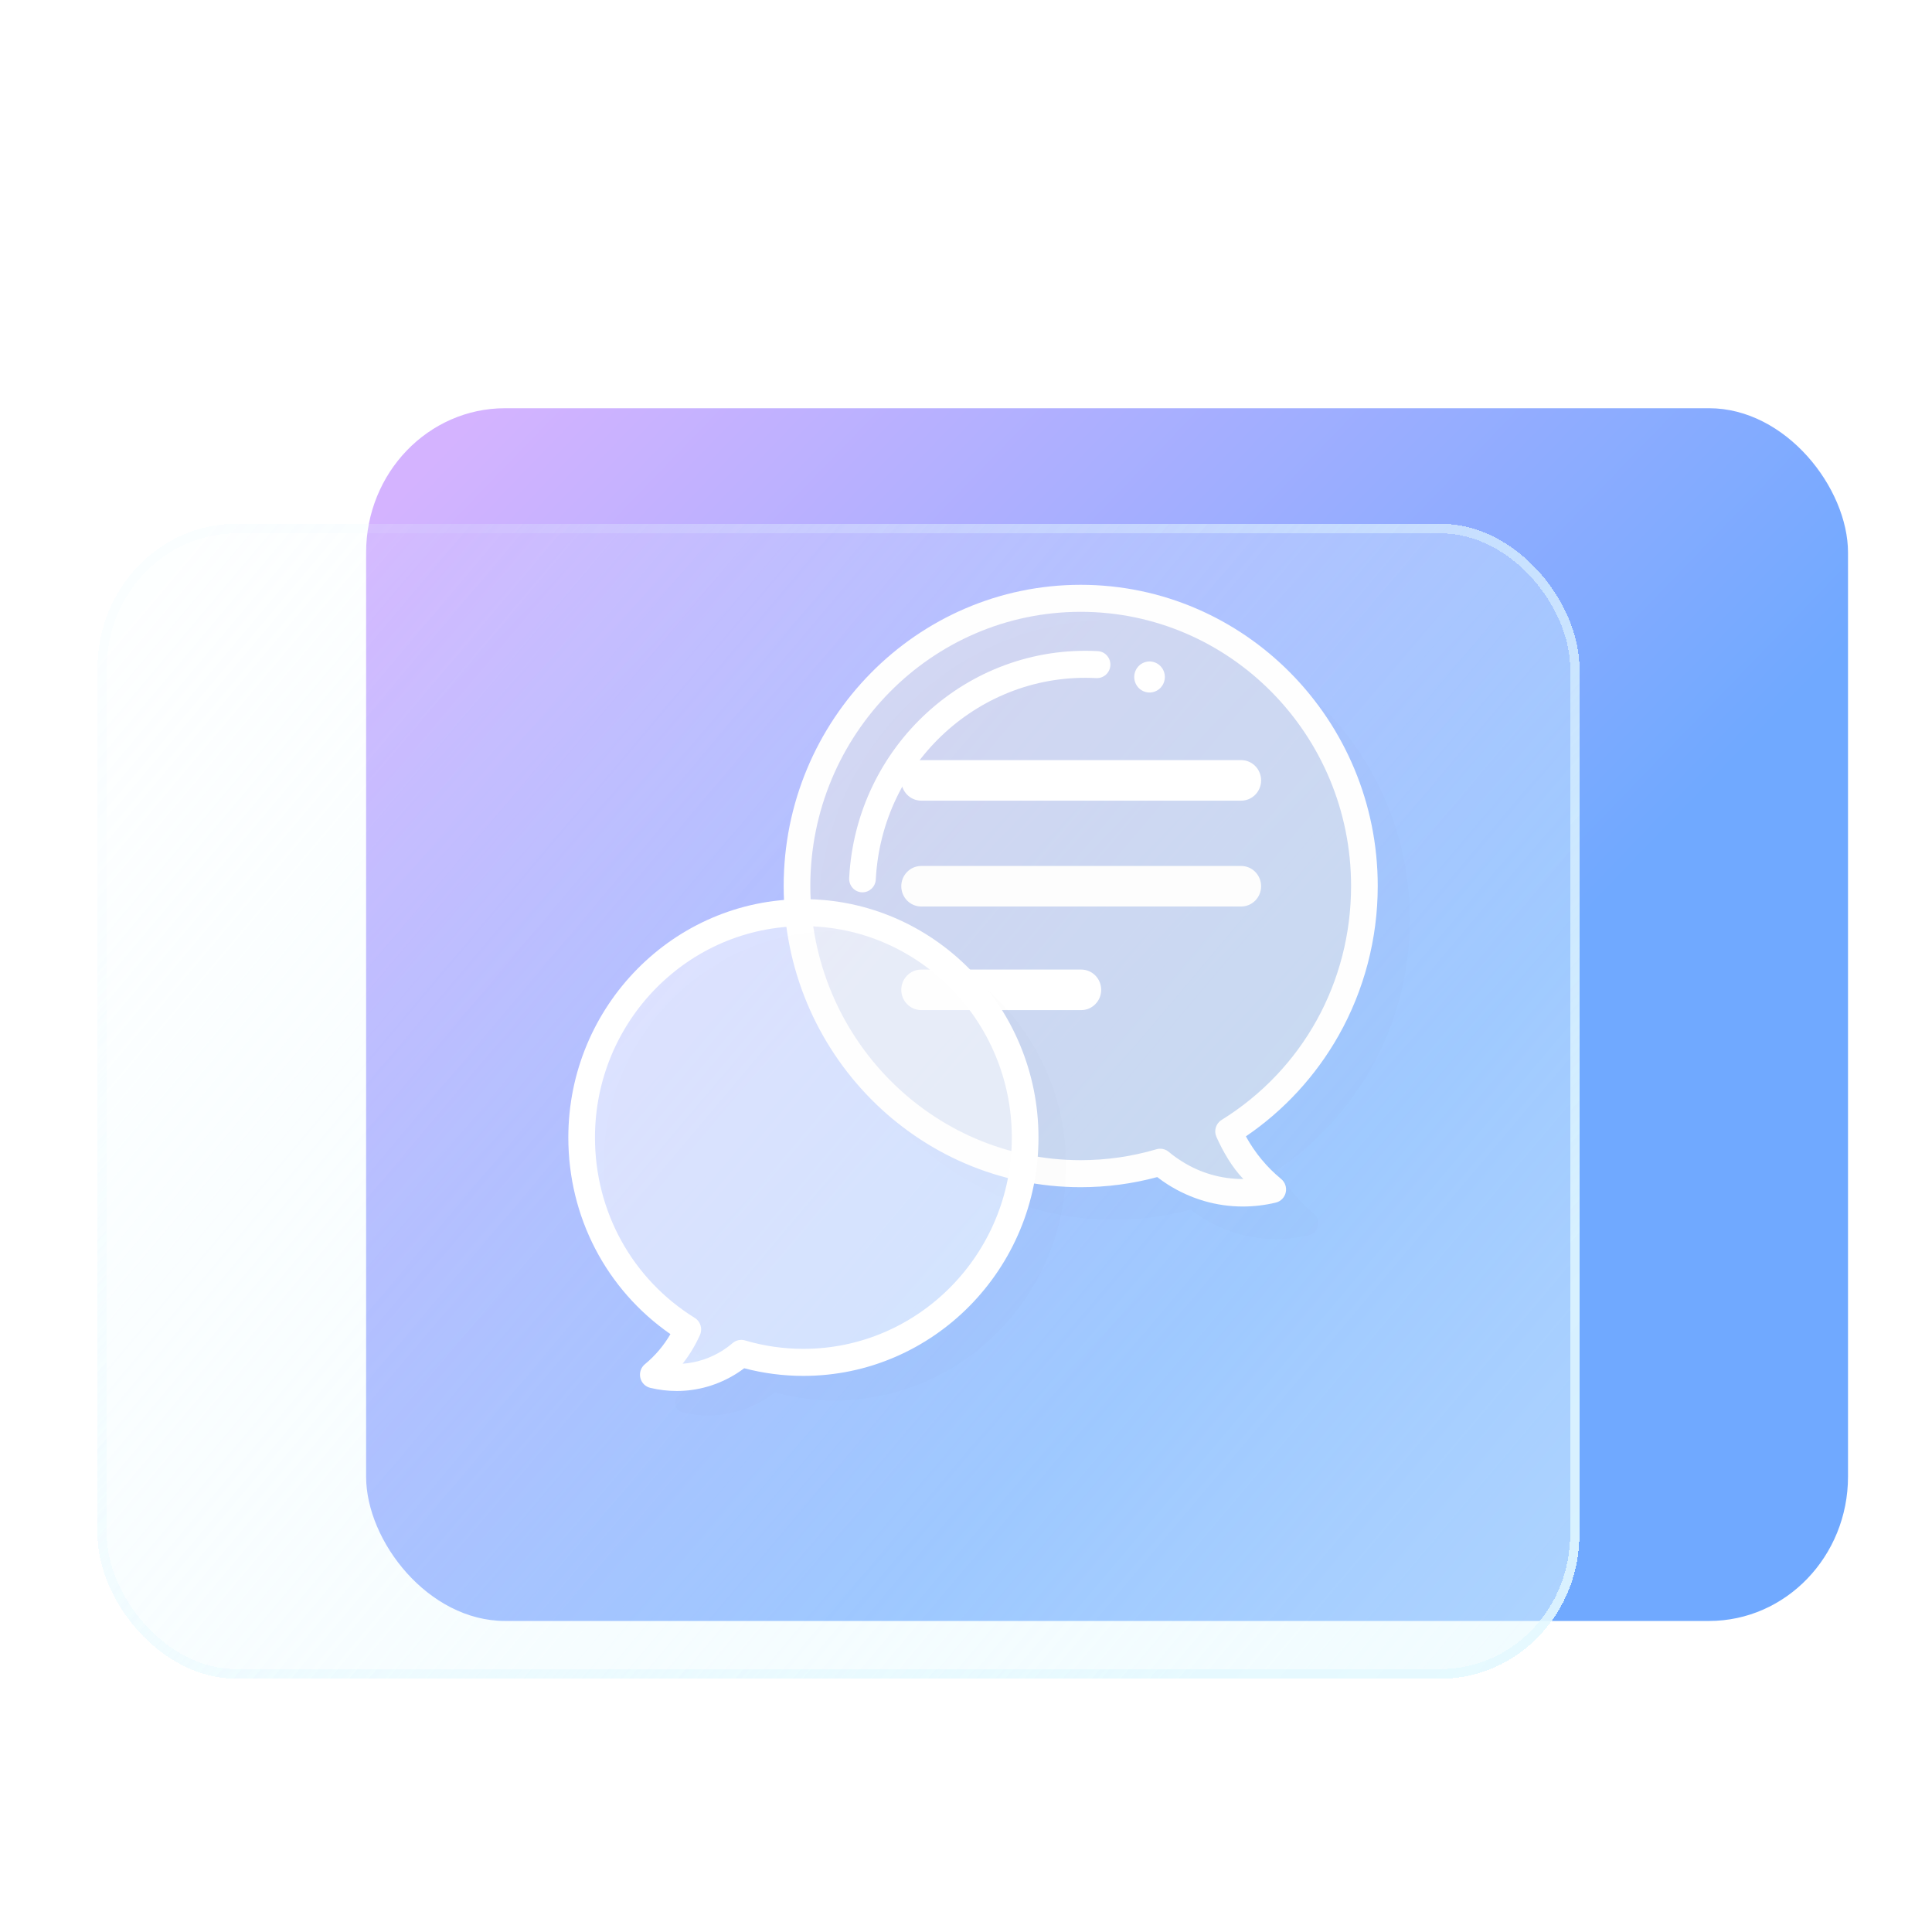 <?xml version="1.0" encoding="UTF-8" standalone="no"?>
<svg
   width="165"
   height="165"
   viewBox="0 0 165 165"
   fill="none"
   version="1.1"
   id="svg33"
   sodipodi:docname="folder-comic.svg"
   inkscape:version="1.3.2 (091e20ef0f, 2023-11-25)"
   xmlns:inkscape="http://www.inkscape.org/namespaces/inkscape"
   xmlns:sodipodi="http://sodipodi.sourceforge.net/DTD/sodipodi-0.dtd"
   xmlns="http://www.w3.org/2000/svg"
   xmlns:svg="http://www.w3.org/2000/svg">
  <sodipodi:namedview
     id="namedview33"
     pagecolor="#ffffff"
     bordercolor="#000000"
     borderopacity="0.25"
     inkscape:showpageshadow="2"
     inkscape:pageopacity="0.0"
     inkscape:pagecheckerboard="0"
     inkscape:deskcolor="#d1d1d1"
     inkscape:zoom="3.1801858"
     inkscape:cx="74.523948"
     inkscape:cy="92.919099"
     inkscape:window-width="1920"
     inkscape:window-height="994"
     inkscape:window-x="0"
     inkscape:window-y="0"
     inkscape:window-maximized="1"
     inkscape:current-layer="svg33"
     showgrid="true">
    <inkscape:grid
       id="grid1"
       units="px"
       originx="0"
       originy="0"
       spacingx="1"
       spacingy="1"
       empcolor="#0099e5"
       empopacity="0.302"
       color="#0099e5"
       opacity="0.149"
       empspacing="5"
       dotted="false"
       gridanglex="30"
       gridanglez="30"
       visible="true" />
  </sodipodi:namedview>
  <g
     filter="url(#filter0_dif_77:10)"
     id="g1"
     transform="matrix(0.791,0,0,0.822,5.164,25)">
    <rect
       x="33"
       y="2"
       width="160"
       height="126"
       rx="15"
       fill="url(#paint0_linear_77:10)"
       id="rect1"
       style="fill:url(#paint0_linear_77:10)" />
  </g>
  <g
     filter="url(#filter1_bdi_77:10)"
     id="g3"
     transform="matrix(0.791,0,0,0.822,5.164,25)">
    <rect
       x="4"
       y="18"
       width="160"
       height="120"
       rx="15"
       fill="url(#paint1_linear_77:10)"
       shape-rendering="crispEdges"
       id="rect2"
       style="opacity:0.673;fill:url(#paint1_linear_77:10)" />
    <rect
       x="4.5"
       y="18.5"
       width="159"
       height="119"
       rx="14.5"
       stroke="url(#paint2_linear_77:10)"
       shape-rendering="crispEdges"
       id="rect3"
       style="stroke:url(#paint2_linear_77:10)" />
  </g>
  <defs
     id="defs33">
    <filter
       id="filter0_dif_77:10"
       x="29"
       y="0"
       width="168"
       height="136"
       filterUnits="userSpaceOnUse"
       color-interpolation-filters="sRGB">
      <feFlood
         flood-opacity="0"
         result="BackgroundImageFix"
         id="feFlood7" />
      <feColorMatrix
         in="SourceAlpha"
         type="matrix"
         values="0 0 0 0 0 0 0 0 0 0 0 0 0 0 0 0 0 0 127 0"
         result="hardAlpha"
         id="feColorMatrix7" />
      <feOffset
         dy="2"
         id="feOffset7" />
      <feGaussianBlur
         stdDeviation="2"
         id="feGaussianBlur7" />
      <feComposite
         in2="hardAlpha"
         operator="out"
         id="feComposite7" />
      <feColorMatrix
         type="matrix"
         values="0 0 0 0 0.298 0 0 0 0 0.455 0 0 0 0 1 0 0 0 0.25 0"
         id="feColorMatrix8" />
      <feBlend
         mode="normal"
         in2="BackgroundImageFix"
         result="effect1_dropShadow_77:10"
         id="feBlend8" />
      <feBlend
         mode="normal"
         in="SourceGraphic"
         in2="effect1_dropShadow_77:10"
         result="shape"
         id="feBlend9" />
      <feColorMatrix
         in="SourceAlpha"
         type="matrix"
         values="0 0 0 0 0 0 0 0 0 0 0 0 0 0 0 0 0 0 127 0"
         result="hardAlpha"
         id="feColorMatrix9" />
      <feOffset
         dy="8"
         id="feOffset9" />
      <feGaussianBlur
         stdDeviation="5"
         id="feGaussianBlur9" />
      <feComposite
         in2="hardAlpha"
         operator="arithmetic"
         k2="-1"
         k3="1"
         id="feComposite9"
         k1="0"
         k4="0" />
      <feColorMatrix
         type="matrix"
         values="0 0 0 0 1 0 0 0 0 1 0 0 0 0 1 0 0 0 0.5 0"
         id="feColorMatrix10" />
      <feBlend
         mode="normal"
         in2="shape"
         result="effect2_innerShadow_77:10"
         id="feBlend10" />
      <feGaussianBlur
         stdDeviation="0.5"
         result="effect3_foregroundBlur_77:10"
         id="feGaussianBlur10" />
    </filter>
    <filter
       id="filter1_bdi_77:10"
       x="-4"
       y="10"
       width="176"
       height="136"
       filterUnits="userSpaceOnUse"
       color-interpolation-filters="sRGB">
      <feFlood
         flood-opacity="0"
         result="BackgroundImageFix"
         id="feFlood10" />
      <feGaussianBlur
         in="BackgroundImage"
         stdDeviation="4"
         id="feGaussianBlur11" />
      <feComposite
         in2="SourceAlpha"
         operator="in"
         result="effect1_backgroundBlur_77:10"
         id="feComposite11" />
      <feColorMatrix
         in="SourceAlpha"
         type="matrix"
         values="0 0 0 0 0 0 0 0 0 0 0 0 0 0 0 0 0 0 127 0"
         result="hardAlpha"
         id="feColorMatrix11" />
      <feOffset
         dy="2"
         id="feOffset11" />
      <feGaussianBlur
         stdDeviation="2"
         id="feGaussianBlur12" />
      <feComposite
         in2="hardAlpha"
         operator="out"
         id="feComposite12" />
      <feColorMatrix
         type="matrix"
         values="0 0 0 0 0.298 0 0 0 0 0.455 0 0 0 0 1 0 0 0 0.25 0"
         id="feColorMatrix12" />
      <feBlend
         mode="normal"
         in2="effect1_backgroundBlur_77:10"
         result="effect2_dropShadow_77:10"
         id="feBlend12" />
      <feBlend
         mode="normal"
         in="SourceGraphic"
         in2="effect2_dropShadow_77:10"
         result="shape"
         id="feBlend13" />
      <feColorMatrix
         in="SourceAlpha"
         type="matrix"
         values="0 0 0 0 0 0 0 0 0 0 0 0 0 0 0 0 0 0 127 0"
         result="hardAlpha"
         id="feColorMatrix13" />
      <feOffset
         dy="4"
         id="feOffset13" />
      <feGaussianBlur
         stdDeviation="5"
         id="feGaussianBlur13" />
      <feComposite
         in2="hardAlpha"
         operator="arithmetic"
         k2="-1"
         k3="1"
         id="feComposite13"
         k1="0"
         k4="0" />
      <feColorMatrix
         type="matrix"
         values="0 0 0 0 0.298 0 0 0 0 0.455 0 0 0 0 1 0 0 0 0.25 0"
         id="feColorMatrix14" />
      <feBlend
         mode="normal"
         in2="shape"
         result="effect3_innerShadow_77:10"
         id="feBlend14" />
    </filter>
    <filter
       id="filter2_df_77:10"
       x="76"
       y="41"
       width="36"
       height="36"
       filterUnits="userSpaceOnUse"
       color-interpolation-filters="sRGB">
      <feFlood
         flood-opacity="0"
         result="BackgroundImageFix"
         id="feFlood14" />
      <feColorMatrix
         in="SourceAlpha"
         type="matrix"
         values="0 0 0 0 0 0 0 0 0 0 0 0 0 0 0 0 0 0 127 0"
         result="hardAlpha"
         id="feColorMatrix15" />
      <feOffset
         dy="2"
         id="feOffset15" />
      <feGaussianBlur
         stdDeviation="2"
         id="feGaussianBlur15" />
      <feComposite
         in2="hardAlpha"
         operator="out"
         id="feComposite15" />
      <feColorMatrix
         type="matrix"
         values="0 0 0 0 1 0 0 0 0 0.239 0 0 0 0 0 0 0 0 0.25 0"
         id="feColorMatrix16" />
      <feBlend
         mode="normal"
         in2="BackgroundImageFix"
         result="effect1_dropShadow_77:10"
         id="feBlend16" />
      <feBlend
         mode="normal"
         in="SourceGraphic"
         in2="effect1_dropShadow_77:10"
         result="shape"
         id="feBlend17" />
      <feGaussianBlur
         stdDeviation="0.5"
         result="effect2_foregroundBlur_77:10"
         id="feGaussianBlur17" />
    </filter>
    <filter
       id="filter3_bi_77:10"
       x="3.029"
       y="63.842"
       width="165.325"
       height="79.158"
       filterUnits="userSpaceOnUse"
       color-interpolation-filters="sRGB">
      <feFlood
         flood-opacity="0"
         result="BackgroundImageFix"
         id="feFlood17" />
      <feGaussianBlur
         in="BackgroundImage"
         stdDeviation="2.5"
         id="feGaussianBlur18" />
      <feComposite
         in2="SourceAlpha"
         operator="in"
         result="effect1_backgroundBlur_77:10"
         id="feComposite18" />
      <feBlend
         mode="normal"
         in="SourceGraphic"
         in2="effect1_backgroundBlur_77:10"
         result="shape"
         id="feBlend18" />
      <feColorMatrix
         in="SourceAlpha"
         type="matrix"
         values="0 0 0 0 0 0 0 0 0 0 0 0 0 0 0 0 0 0 127 0"
         result="hardAlpha"
         id="feColorMatrix18" />
      <feOffset
         dy="4"
         id="feOffset18" />
      <feGaussianBlur
         stdDeviation="5"
         id="feGaussianBlur19" />
      <feComposite
         in2="hardAlpha"
         operator="arithmetic"
         k2="-1"
         k3="1"
         id="feComposite19"
         k1="0"
         k4="0" />
      <feColorMatrix
         type="matrix"
         values="0 0 0 0 1 0 0 0 0 1 0 0 0 0 1 0 0 0 0.5 0"
         id="feColorMatrix19" />
      <feBlend
         mode="normal"
         in2="shape"
         result="effect2_innerShadow_77:10"
         id="feBlend19" />
    </filter>
    <filter
       id="filter4_i_77:10"
       x="109.975"
       y="68.842"
       width="33.806"
       height="33.158"
       filterUnits="userSpaceOnUse"
       color-interpolation-filters="sRGB">
      <feFlood
         flood-opacity="0"
         result="BackgroundImageFix"
         id="feFlood19" />
      <feBlend
         mode="normal"
         in="SourceGraphic"
         in2="BackgroundImageFix"
         result="shape"
         id="feBlend20" />
      <feColorMatrix
         in="SourceAlpha"
         type="matrix"
         values="0 0 0 0 0 0 0 0 0 0 0 0 0 0 0 0 0 0 127 0"
         result="hardAlpha"
         id="feColorMatrix20" />
      <feOffset
         dy="4"
         id="feOffset20" />
      <feGaussianBlur
         stdDeviation="5"
         id="feGaussianBlur20" />
      <feComposite
         in2="hardAlpha"
         operator="arithmetic"
         k2="-1"
         k3="1"
         id="feComposite20"
         k1="0"
         k4="0" />
      <feColorMatrix
         type="matrix"
         values="0 0 0 0 0.298 0 0 0 0 0.455 0 0 0 0 1 0 0 0 0.25 0"
         id="feColorMatrix21" />
      <feBlend
         mode="normal"
         in2="shape"
         result="effect1_innerShadow_77:10"
         id="feBlend21" />
    </filter>
    <filter
       id="filter5_bi_77:10"
       x="27.246"
       y="63.842"
       width="44.659"
       height="40.158"
       filterUnits="userSpaceOnUse"
       color-interpolation-filters="sRGB">
      <feFlood
         flood-opacity="0"
         result="BackgroundImageFix"
         id="feFlood21" />
      <feGaussianBlur
         in="BackgroundImage"
         stdDeviation="2.5"
         id="feGaussianBlur21" />
      <feComposite
         in2="SourceAlpha"
         operator="in"
         result="effect1_backgroundBlur_77:10"
         id="feComposite21" />
      <feBlend
         mode="normal"
         in="SourceGraphic"
         in2="effect1_backgroundBlur_77:10"
         result="shape"
         id="feBlend22" />
      <feColorMatrix
         in="SourceAlpha"
         type="matrix"
         values="0 0 0 0 0 0 0 0 0 0 0 0 0 0 0 0 0 0 127 0"
         result="hardAlpha"
         id="feColorMatrix22" />
      <feOffset
         dy="4"
         id="feOffset22" />
      <feGaussianBlur
         stdDeviation="5"
         id="feGaussianBlur22" />
      <feComposite
         in2="hardAlpha"
         operator="arithmetic"
         k2="-1"
         k3="1"
         id="feComposite22"
         k1="0"
         k4="0" />
      <feColorMatrix
         type="matrix"
         values="0 0 0 0 0.298 0 0 0 0 0.455 0 0 0 0 1 0 0 0 0.25 0"
         id="feColorMatrix23" />
      <feBlend
         mode="normal"
         in2="shape"
         result="effect2_innerShadow_77:10"
         id="feBlend23" />
    </filter>
    <linearGradient
       id="paint0_linear_77:10"
       x1="45.5"
       y1="2"
       x2="131.325"
       y2="88.13"
       gradientUnits="userSpaceOnUse">
      <stop
         stop-color="#D4B3FF"
         id="stop23" />
      <stop
         offset="1"
         stop-color="#70A9FF"
         id="stop24" />
    </linearGradient>
    <linearGradient
       id="paint1_linear_77:10"
       x1="16.5"
       y1="18"
       x2="158.5"
       y2="142.5"
       gradientUnits="userSpaceOnUse">
      <stop
         stop-color="#E4F9FF"
         stop-opacity="0.1"
         id="stop25" />
      <stop
         offset="1"
         stop-color="#E4F9FF"
         stop-opacity="0.8"
         id="stop26" />
    </linearGradient>
    <linearGradient
       id="paint2_linear_77:10"
       x1="28.5"
       y1="37"
       x2="130"
       y2="129.5"
       gradientUnits="userSpaceOnUse">
      <stop
         stop-color="#E4F9FF"
         stop-opacity="0.1"
         id="stop27" />
      <stop
         offset="1"
         stop-color="#E4F9FF"
         stop-opacity="0.8"
         id="stop28" />
    </linearGradient>
    <linearGradient
       id="paint3_linear_77:10"
       x1="88.5"
       y1="44.5"
       x2="101.5"
       y2="70"
       gradientUnits="userSpaceOnUse">
      <stop
         offset="0.146"
         stop-color="#FFBE5A"
         id="stop29" />
      <stop
         offset="0.594"
         stop-color="#FF861A"
         id="stop30" />
      <stop
         offset="1"
         stop-color="#FF600D"
         id="stop31" />
    </linearGradient>
    <linearGradient
       id="paint4_linear_77:10"
       x1="85.692"
       y1="68.842"
       x2="85.692"
       y2="138"
       gradientUnits="userSpaceOnUse">
      <stop
         stop-color="#70A9FF"
         stop-opacity="0.1"
         id="stop32" />
      <stop
         offset="1"
         stop-color="#70A9FF"
         stop-opacity="0.8"
         id="stop33" />
    </linearGradient>
    <filter
       id="filter1_bdi_77:3"
       x="-4"
       y="31"
       width="208"
       height="125"
       filterUnits="userSpaceOnUse"
       color-interpolation-filters="sRGB">
      <feFlood
         flood-opacity="0"
         result="BackgroundImageFix"
         id="feFlood9" />
      <feGaussianBlur
         in="BackgroundImage"
         stdDeviation="4"
         id="feGaussianBlur10-1" />
      <feComposite
         in2="SourceAlpha"
         operator="in"
         result="effect1_backgroundBlur_77:3"
         id="feComposite10" />
      <feColorMatrix
         in="SourceAlpha"
         type="matrix"
         values="0 0 0 0 0 0 0 0 0 0 0 0 0 0 0 0 0 0 127 0"
         result="hardAlpha"
         id="feColorMatrix10-4" />
      <feOffset
         dy="3"
         id="feOffset10" />
      <feGaussianBlur
         stdDeviation="2"
         id="feGaussianBlur11-9" />
      <feComposite
         in2="hardAlpha"
         operator="out"
         id="feComposite11-2" />
      <feColorMatrix
         type="matrix"
         values="0 0 0 0 0.298 0 0 0 0 0.455 0 0 0 0 1 0 0 0 0.2 0"
         id="feColorMatrix11-0" />
      <feBlend
         mode="normal"
         in2="effect1_backgroundBlur_77:3"
         result="effect2_dropShadow_77:3"
         id="feBlend11" />
      <feBlend
         mode="normal"
         in="SourceGraphic"
         in2="effect2_dropShadow_77:3"
         result="shape"
         id="feBlend12-6" />
      <feColorMatrix
         in="SourceAlpha"
         type="matrix"
         values="0 0 0 0 0 0 0 0 0 0 0 0 0 0 0 0 0 0 127 0"
         result="hardAlpha"
         id="feColorMatrix12-8" />
      <feOffset
         dy="2"
         id="feOffset12" />
      <feGaussianBlur
         stdDeviation="2.5"
         id="feGaussianBlur12-9" />
      <feComposite
         in2="hardAlpha"
         operator="arithmetic"
         k2="-1"
         k3="1"
         id="feComposite12-2"
         k1="0"
         k4="0" />
      <feColorMatrix
         type="matrix"
         values="0 0 0 0 1 0 0 0 0 1 0 0 0 0 1 0 0 0 0.25 0"
         id="feColorMatrix13-6" />
      <feBlend
         mode="normal"
         in2="shape"
         result="effect3_innerShadow_77:3"
         id="feBlend13-6" />
    </filter>
    <linearGradient
       id="paint1_linear_77:3"
       x1="146.674"
       y1="168.107"
       x2="67.961"
       y2="64.16"
       gradientUnits="userSpaceOnUse">
      <stop
         stop-color="#E4F9FF"
         stop-opacity="0.8"
         id="stop27-4" />
      <stop
         offset="1"
         stop-color="#E4F9FF"
         stop-opacity="0.1"
         id="stop28-9"
         style="stop-color:#26cfff;stop-opacity:0.578;" />
    </linearGradient>
    <linearGradient
       id="paint2_linear_77:3"
       x1="137.657"
       y1="67.044"
       x2="105.443"
       y2="167.093"
       gradientUnits="userSpaceOnUse">
      <stop
         stop-color="#EBFAFF"
         stop-opacity="0.1"
         id="stop29-5" />
      <stop
         offset="1"
         stop-color="#70A9FF"
         stop-opacity="0.5"
         id="stop30-0" />
    </linearGradient>
    <filter
       id="filter1_bdi_77:3-8"
       x="-4"
       y="31"
       width="208"
       height="125"
       filterUnits="userSpaceOnUse"
       color-interpolation-filters="sRGB">
      <feFlood
         flood-opacity="0"
         result="BackgroundImageFix"
         id="feFlood9-7" />
      <feGaussianBlur
         in="BackgroundImage"
         stdDeviation="4"
         id="feGaussianBlur10-1-1" />
      <feComposite
         in2="SourceAlpha"
         operator="in"
         result="effect1_backgroundBlur_77:3"
         id="feComposite10-7" />
      <feColorMatrix
         in="SourceAlpha"
         type="matrix"
         values="0 0 0 0 0 0 0 0 0 0 0 0 0 0 0 0 0 0 127 0"
         result="hardAlpha"
         id="feColorMatrix10-4-2" />
      <feOffset
         dy="3"
         id="feOffset10-7" />
      <feGaussianBlur
         stdDeviation="2"
         id="feGaussianBlur11-9-2" />
      <feComposite
         in2="hardAlpha"
         operator="out"
         id="feComposite11-2-2" />
      <feColorMatrix
         type="matrix"
         values="0 0 0 0 0.298 0 0 0 0 0.455 0 0 0 0 1 0 0 0 0.2 0"
         id="feColorMatrix11-0-6" />
      <feBlend
         mode="normal"
         in2="effect1_backgroundBlur_77:3"
         result="effect2_dropShadow_77:3"
         id="feBlend11-1" />
      <feBlend
         mode="normal"
         in="SourceGraphic"
         in2="effect2_dropShadow_77:3"
         result="shape"
         id="feBlend12-6-0" />
      <feColorMatrix
         in="SourceAlpha"
         type="matrix"
         values="0 0 0 0 0 0 0 0 0 0 0 0 0 0 0 0 0 0 127 0"
         result="hardAlpha"
         id="feColorMatrix12-8-6" />
      <feOffset
         dy="2"
         id="feOffset12-1" />
      <feGaussianBlur
         stdDeviation="2.5"
         id="feGaussianBlur12-9-5" />
      <feComposite
         in2="hardAlpha"
         operator="arithmetic"
         k2="-1"
         k3="1"
         id="feComposite12-2-9"
         k1="0"
         k4="0" />
      <feColorMatrix
         type="matrix"
         values="0 0 0 0 1 0 0 0 0 1 0 0 0 0 1 0 0 0 0.25 0"
         id="feColorMatrix13-6-4" />
      <feBlend
         mode="normal"
         in2="shape"
         result="effect3_innerShadow_77:3"
         id="feBlend13-6-9" />
    </filter>
    <linearGradient
       id="paint1_linear_77:3-0"
       x1="146.674"
       y1="168.107"
       x2="67.961"
       y2="64.16"
       gradientUnits="userSpaceOnUse"
       spreadMethod="pad">
      <stop
         stop-color="#E4F9FF"
         stop-opacity="0.8"
         id="stop27-4-9"
         style="stop-color:#000000;stop-opacity:1" />
      <stop
         offset="1"
         stop-color="#E4F9FF"
         stop-opacity="0.1"
         id="stop28-9-1"
         style="stop-color:#15cbff;stop-opacity:0.535;" />
    </linearGradient>
    <linearGradient
       id="paint2_linear_77:3-7"
       x1="137.657"
       y1="67.044"
       x2="105.443"
       y2="167.093"
       gradientUnits="userSpaceOnUse">
      <stop
         stop-color="#EBFAFF"
         stop-opacity="0.1"
         id="stop29-5-7"
         offset="0"
         style="stop-color:#ebfaff;stop-opacity:0.91;" />
      <stop
         offset="1"
         stop-color="#70A9FF"
         stop-opacity="0.5"
         id="stop30-0-1"
         style="stop-color:#dbe9ff;stop-opacity:0.886;" />
    </linearGradient>
    <filter
       inkscape:collect="always"
       style="color-interpolation-filters:sRGB"
       id="filter1"
       x="-0.088"
       y="-0.085"
       width="1.176"
       height="1.171">
      <feGaussianBlur
         inkscape:collect="always"
         stdDeviation="1.856"
         id="feGaussianBlur1" />
    </filter>
    <filter
       inkscape:collect="always"
       style="color-interpolation-filters:sRGB"
       id="filter2"
       x="-0.088"
       y="-0.085"
       width="1.175"
       height="1.17">
      <feGaussianBlur
         inkscape:collect="always"
         stdDeviation="1.856"
         id="feGaussianBlur2" />
    </filter>
    <filter
       inkscape:collect="always"
       style="color-interpolation-filters:sRGB"
       id="filter3"
       x="-0.092"
       y="-0.089"
       width="1.184"
       height="1.178">
      <feGaussianBlur
         inkscape:collect="always"
         stdDeviation="1.856"
         id="feGaussianBlur3" />
    </filter>
    <filter
       inkscape:collect="always"
       style="color-interpolation-filters:sRGB"
       id="filter4"
       x="-0.088"
       y="-0.085"
       width="1.175"
       height="1.17">
      <feGaussianBlur
         inkscape:collect="always"
         stdDeviation="1.856"
         id="feGaussianBlur4" />
    </filter>
    <filter
       inkscape:collect="always"
       style="color-interpolation-filters:sRGB"
       id="filter5"
       x="-0.199"
       y="-0.219"
       width="1.399"
       height="1.437">
      <feGaussianBlur
         inkscape:collect="always"
         stdDeviation="1.856"
         id="feGaussianBlur5" />
    </filter>
    <filter
       inkscape:collect="always"
       style="color-interpolation-filters:sRGB"
       id="filter6"
       x="-1.702"
       y="-1.702"
       width="4.405"
       height="4.405">
      <feGaussianBlur
         inkscape:collect="always"
         stdDeviation="1.856"
         id="feGaussianBlur6" />
    </filter>
    <filter
       inkscape:collect="always"
       style="color-interpolation-filters:sRGB"
       id="filter7"
       x="-0.145"
       y="-1.303"
       width="1.29"
       height="3.606">
      <feGaussianBlur
         inkscape:collect="always"
         stdDeviation="1.856"
         id="feGaussianBlur8" />
    </filter>
    <filter
       inkscape:collect="always"
       style="color-interpolation-filters:sRGB"
       id="filter8"
       x="-0.145"
       y="-1.303"
       width="1.29"
       height="3.606">
      <feGaussianBlur
         inkscape:collect="always"
         stdDeviation="1.856"
         id="feGaussianBlur14" />
    </filter>
    <filter
       inkscape:collect="always"
       style="color-interpolation-filters:sRGB"
       id="filter14"
       x="-0.261"
       y="-1.303"
       width="1.521"
       height="3.606">
      <feGaussianBlur
         inkscape:collect="always"
         stdDeviation="1.856"
         id="feGaussianBlur16" />
    </filter>
    <filter
       inkscape:collect="always"
       style="color-interpolation-filters:sRGB"
       id="filter16"
       x="-0.113"
       y="-0.109"
       width="1.225"
       height="1.218">
      <feGaussianBlur
         inkscape:collect="always"
         stdDeviation="1.856"
         id="feGaussianBlur23" />
    </filter>
    <filter
       inkscape:collect="always"
       style="color-interpolation-filters:sRGB"
       id="filter23"
       x="-0.112"
       y="-0.109"
       width="1.224"
       height="1.218">
      <feGaussianBlur
         inkscape:collect="always"
         stdDeviation="1.856"
         id="feGaussianBlur24" />
    </filter>
    <filter
       inkscape:collect="always"
       style="color-interpolation-filters:sRGB"
       id="filter24"
       x="-0.117"
       y="-0.114"
       width="1.235"
       height="1.227">
      <feGaussianBlur
         inkscape:collect="always"
         stdDeviation="1.856"
         id="feGaussianBlur25" />
    </filter>
    <filter
       inkscape:collect="always"
       style="color-interpolation-filters:sRGB"
       id="filter25"
       x="-0.111"
       y="-0.107"
       width="1.222"
       height="1.215">
      <feGaussianBlur
         inkscape:collect="always"
         stdDeviation="1.856"
         id="feGaussianBlur26" />
    </filter>
    <filter
       inkscape:collect="always"
       style="color-interpolation-filters:sRGB"
       id="filter26"
       x="-0.774"
       y="-0.774"
       width="2.548"
       height="2.548">
      <feGaussianBlur
         inkscape:collect="always"
         stdDeviation="1.856"
         id="feGaussianBlur27" />
    </filter>
    <filter
       inkscape:collect="always"
       style="color-interpolation-filters:sRGB"
       id="filter27"
       x="-0.774"
       y="-0.774"
       width="2.548"
       height="2.548">
      <feGaussianBlur
         inkscape:collect="always"
         stdDeviation="1.856"
         id="feGaussianBlur28" />
    </filter>
    <filter
       inkscape:collect="always"
       style="color-interpolation-filters:sRGB"
       id="filter28"
       x="-0.774"
       y="-0.774"
       width="2.548"
       height="2.548">
      <feGaussianBlur
         inkscape:collect="always"
         stdDeviation="1.856"
         id="feGaussianBlur29" />
    </filter>
  </defs>
  <path
     fill="#333333"
     d="m 96.962,55.278 c -13.947,0 -25.293,11.346 -25.293,25.293 0,13.947 11.346,25.293 25.293,25.293 2.224,0 4.429,-0.29 6.563,-0.862 0.308,0.236 0.624,0.456 0.945,0.656 1.938,1.211 4.126,1.833 6.355,1.833 0.929,0 1.865,-0.108 2.793,-0.327 0.386,-0.091 0.687,-0.394 0.775,-0.781 0.088,-0.387 -0.052,-0.79 -0.36,-1.039 -1.253,-1.012 -2.306,-2.279 -3.081,-3.699 3.273,-2.177 6.017,-5.106 7.973,-8.519 2.18,-3.804 3.332,-8.146 3.332,-12.556 0,-13.947 -11.346,-25.293 -25.293,-25.293 z"
     id="path4"
     style="opacity:0.1;stroke-width:0.19;filter:url(#filter1)"
     transform="matrix(0.999,0,0,1.013,-1.733,-3.074)" />
  <path
     d="m 110.824,107.579 c -2.254,0 -4.467,-0.639 -6.401,-1.847 -0.311,-0.194 -0.619,-0.407 -0.917,-0.635 -2.128,0.566 -4.329,0.854 -6.545,0.854 -13.994,0 -25.38,-11.385 -25.38,-25.38 0,-13.994 11.385,-25.379 25.38,-25.379 13.994,0 25.379,11.385 25.379,25.379 0,4.425 -1.156,8.781 -3.344,12.599 -1.941,3.388 -4.683,6.327 -7.933,8.504 0.764,1.378 1.808,2.623 3.022,3.603 0.332,0.268 0.485,0.71 0.39,1.126 -0.095,0.416 -0.424,0.748 -0.839,0.846 -0.926,0.219 -1.872,0.33 -2.812,0.33 z m -7.28,-2.671 0.034,0.026 c 0.304,0.234 0.62,0.453 0.937,0.651 1.906,1.191 4.088,1.82 6.309,1.82 0.927,0 1.859,-0.109 2.773,-0.325 0.351,-0.083 0.63,-0.364 0.71,-0.716 0.08,-0.352 -0.05,-0.726 -0.33,-0.953 -1.252,-1.011 -2.325,-2.299 -3.103,-3.724 l -0.038,-0.07 0.066,-0.044 c 3.257,-2.167 6.005,-5.103 7.945,-8.49 2.172,-3.791 3.321,-8.118 3.321,-12.513 0,-13.899 -11.307,-25.206 -25.206,-25.206 -13.899,0 -25.206,11.308 -25.206,25.206 0,13.899 11.307,25.206 25.206,25.206 2.215,0 4.415,-0.289 6.541,-0.859 z"
     id="path5"
     style="opacity:0.1;stroke-width:0.19;filter:url(#filter2)"
     transform="matrix(0.999,0,0,1.013,-1.733,-3.074)" />
  <path
     fill="#eaeaea"
     d="m 118.377,77.733 c 0,-13.395 -10.859,-24.253 -24.253,-24.253 -13.395,0 -24.253,10.859 -24.253,24.253 0,13.395 10.859,24.253 24.253,24.253 2.36,0 4.641,-0.338 6.798,-0.967 0.393,0.331 0.813,0.639 1.261,0.919 2.593,1.62 5.6,2.027 8.358,1.376 -1.662,-1.343 -2.932,-3.024 -3.776,-4.88 6.965,-4.262 11.613,-11.939 11.613,-20.702 z"
     id="path7"
     style="fill:#eaeaea;fill-opacity:0.551;stroke-width:0.19;filter:url(#filter3)"
     transform="matrix(0.999,0,0,1.013,-1.733,-3.074)" />
  <path
     d="m 107.986,104.753 c -2.247,0 -4.453,-0.628 -6.407,-1.849 -0.309,-0.193 -0.615,-0.405 -0.913,-0.632 -2.128,0.566 -4.325,0.852 -6.542,0.852 -14.002,0 -25.393,-11.391 -25.393,-25.393 0,-14.002 11.391,-25.393 25.393,-25.393 14.002,0 25.393,11.391 25.393,25.393 0,4.427 -1.157,8.786 -3.345,12.606 -1.948,3.4 -4.675,6.321 -7.927,8.501 0.765,1.376 1.793,2.604 3.012,3.589 0.338,0.273 0.491,0.715 0.395,1.139 -0.097,0.424 -0.426,0.756 -0.849,0.856 -0.935,0.221 -1.879,0.33 -2.816,0.33 z m -7.065,-4.873 c 0.265,0 0.525,0.092 0.733,0.267 0.364,0.306 0.745,0.565 1.131,0.806 1.587,0.991 3.38,1.482 5.205,1.482 0.013,0 0.026,0 0.039,0 -0.934,-0.949 -1.714,-2.255 -2.302,-3.548 -0.238,-0.524 -0.048,-1.133 0.442,-1.434 6.93,-4.241 11.068,-11.612 11.068,-19.725 0,-12.745 -10.369,-23.112 -23.114,-23.112 -12.745,0 -23.114,10.37 -23.114,23.115 0,12.745 10.369,23.115 23.114,23.115 2.201,0 4.38,-0.31 6.479,-0.921 0.105,-0.03 0.212,-0.045 0.319,-0.045 z"
     id="path8"
     style="fill:#fefefe;fill-opacity:1;stroke-width:0.19;filter:url(#filter4)"
     transform="matrix(0.999,0,0,1.013,-1.733,-3.074)" />
  <path
     fill="#ffffff"
     d="m 75.468,78.265 c -0.02,0 -0.04,-5.7e-4 -0.061,-0.002 -0.628,-0.033 -1.111,-0.569 -1.078,-1.198 0.584,-11.135 10.118,-19.715 21.252,-19.136 0.628,0.033 1.111,0.569 1.078,1.197 -0.033,0.628 -0.572,1.105 -1.197,1.078 -9.877,-0.518 -18.34,7.099 -18.857,16.979 -0.032,0.608 -0.535,1.08 -1.137,1.08 z"
     id="path10"
     style="stroke-width:0.19;filter:url(#filter5)"
     transform="matrix(0.999,0,0,1.013,-1.733,-3.074)" />
  <circle
     transform="matrix(0.939,-0.347,0.342,0.952,-1.733,-3.074)"
     fill="#ffffff"
     cx="73.363"
     cy="90.702"
     id="ellipse12"
     r="1.308"
     style="stroke-width:0.19;filter:url(#filter6)" />
  <path
     d="M 107.837,70.536 H 80.494 c -0.944,0 -1.709,-0.765 -1.709,-1.709 0,-0.944 0.765,-1.709 1.709,-1.709 h 27.343 c 0.944,0 1.709,0.765 1.709,1.709 0,0.944 -0.765,1.709 -1.709,1.709 z"
     id="path15"
     style="fill:#ffffff;fill-opacity:1;stroke-width:0.19;filter:url(#filter7)"
     transform="matrix(0.999,0,0,1.013,-1.733,-3.074)" />
  <path
     d="M 107.837,79.46 H 80.494 c -0.944,0 -1.709,-0.765 -1.709,-1.709 0,-0.944 0.765,-1.709 1.709,-1.709 h 27.343 c 0.944,0 1.709,0.765 1.709,1.709 0,0.944 -0.765,1.709 -1.709,1.709 z"
     id="path17"
     style="fill:#fdfdfd;fill-opacity:1;stroke-width:0.19;filter:url(#filter8)"
     transform="matrix(0.999,0,0,1.013,-1.733,-3.074)" />
  <path
     d="M 94.166,88.194 H 80.494 c -0.944,0 -1.709,-0.765 -1.709,-1.709 0,-0.944 0.765,-1.709 1.709,-1.709 h 13.671 c 0.944,0 1.709,0.765 1.709,1.709 0,0.944 -0.765,1.709 -1.709,1.709 z"
     id="path19"
     style="fill:#ffffff;fill-opacity:1;stroke-width:0.19;filter:url(#filter14)"
     transform="matrix(0.999,0,0,1.013,-1.733,-3.074)" />
  <path
     fill="#333333"
     d="m 73.099,81.55 c 10.901,0 19.77,8.869 19.77,19.77 0,10.901 -8.869,19.77 -19.77,19.77 -1.739,0 -3.462,-0.226 -5.13,-0.673 -0.241,0.185 -0.488,0.356 -0.738,0.513 -1.515,0.946 -3.225,1.433 -4.967,1.433 -0.726,0 -1.458,-0.085 -2.183,-0.256 -0.302,-0.071 -0.537,-0.308 -0.606,-0.61 -0.069,-0.302 0.04,-0.618 0.282,-0.812 0.979,-0.791 1.803,-1.781 2.409,-2.891 -2.558,-1.702 -4.703,-3.991 -6.232,-6.659 -1.704,-2.974 -2.605,-6.367 -2.605,-9.814 0,-10.901 8.869,-19.77 19.77,-19.77 z"
     id="path23"
     style="opacity:0.1;stroke-width:0.19;filter:url(#filter16)"
     transform="matrix(0.999,0,0,1.013,-1.733,-3.074)" />
  <path
     d="m 62.264,122.43 c -0.735,0 -1.475,-0.087 -2.198,-0.258 -0.325,-0.077 -0.582,-0.336 -0.656,-0.661 -0.074,-0.325 0.046,-0.671 0.305,-0.88 0.949,-0.766 1.764,-1.739 2.362,-2.816 -2.541,-1.702 -4.684,-3.999 -6.201,-6.647 -1.71,-2.984 -2.613,-6.39 -2.613,-9.848 0,-10.938 8.899,-19.838 19.838,-19.838 10.938,0 19.838,8.899 19.838,19.838 0,10.938 -8.899,19.837 -19.838,19.837 -1.732,0 -3.452,-0.224 -5.115,-0.667 -0.232,0.177 -0.473,0.344 -0.717,0.496 -1.511,0.944 -3.241,1.443 -5.003,1.443 z M 73.099,81.618 c -10.864,0 -19.702,8.839 -19.702,19.702 0,3.435 0.897,6.817 2.596,9.78 1.517,2.648 3.665,4.942 6.21,6.636 l 0.052,0.034 -0.03,0.054 c -0.608,1.114 -1.447,2.121 -2.425,2.911 -0.219,0.177 -0.321,0.47 -0.258,0.745 0.063,0.275 0.281,0.495 0.555,0.56 0.714,0.168 1.443,0.254 2.167,0.254 1.736,0 3.441,-0.492 4.931,-1.423 0.249,-0.156 0.496,-0.327 0.733,-0.509 l 0.026,-0.02 0.032,0.008 c 1.661,0.445 3.381,0.671 5.112,0.671 10.864,0 19.702,-8.838 19.702,-19.702 0,-10.864 -8.839,-19.702 -19.702,-19.702 z"
     id="path24"
     style="opacity:0.1;stroke-width:0.19;filter:url(#filter23)"
     transform="matrix(0.999,0,0,1.013,-1.733,-3.074)" />
  <path
     d="m 51.459,98.936 c 0,-10.47 8.488,-18.957 18.957,-18.957 10.47,0 18.957,8.488 18.957,18.957 0,10.47 -8.488,18.957 -18.957,18.957 -1.845,0 -3.627,-0.265 -5.313,-0.756 -0.307,0.258 -0.635,0.5 -0.986,0.719 -2.027,1.266 -4.377,1.584 -6.533,1.076 1.299,-1.05 2.292,-2.364 2.951,-3.814 -5.444,-3.331 -9.077,-9.332 -9.077,-16.181 z"
     id="path26"
     style="fill:#ffffff;fill-opacity:0.537;stroke-width:0.19;filter:url(#filter24)"
     transform="matrix(0.999,0,0,1.013,-1.733,-3.074)" />
  <path
     d="m 59.582,120.305 c -0.751,0 -1.508,-0.087 -2.259,-0.265 -0.423,-0.1 -0.753,-0.432 -0.849,-0.856 -0.096,-0.424 0.057,-0.866 0.395,-1.139 0.869,-0.703 1.611,-1.567 2.18,-2.534 -5.486,-3.757 -8.729,-9.877 -8.729,-16.575 0,-11.081 9.015,-20.097 20.097,-20.097 11.081,0 20.097,9.015 20.097,20.097 0,11.081 -9.015,20.097 -20.097,20.097 -1.713,0 -3.413,-0.216 -5.06,-0.644 -0.208,0.154 -0.42,0.299 -0.635,0.434 -1.568,0.979 -3.338,1.483 -5.14,1.483 z M 70.417,81.118 c -9.825,0 -17.818,7.993 -17.818,17.818 0,6.254 3.19,11.94 8.532,15.209 0.491,0.3 0.681,0.92 0.442,1.443 -0.392,0.863 -0.892,1.677 -1.48,2.419 1.201,-0.084 2.371,-0.461 3.421,-1.118 0.293,-0.183 0.581,-0.393 0.856,-0.625 0.292,-0.245 0.687,-0.328 1.052,-0.222 1.618,0.472 3.298,0.711 4.994,0.711 9.825,0 17.818,-7.993 17.818,-17.818 0,-9.825 -7.993,-17.818 -17.818,-17.818 z"
     id="path27"
     style="fill:#ffffff;fill-opacity:1;stroke-width:0.19;filter:url(#filter25)"
     transform="matrix(0.999,0,0,1.013,-1.733,-3.074)" />
  <circle
     cx="62.476"
     cy="98.868"
     r="2.877"
     id="circle30"
     style="stroke-width:0.19;filter:url(#filter26)"
     transform="matrix(0.999,0,0,1.013,-1.733,-3.074)" />
  <circle
     cx="70.472"
     cy="98.868"
     r="2.877"
     id="circle32"
     style="stroke-width:0.19;filter:url(#filter27)"
     transform="matrix(0.999,0,0,1.013,-1.733,-3.074)" />
  <circle
     cx="78.785"
     cy="98.868"
     r="2.877"
     id="circle34"
     style="stroke-width:0.19;filter:url(#filter28)"
     transform="matrix(0.999,0,0,1.013,-1.733,-3.074)" />
</svg>
